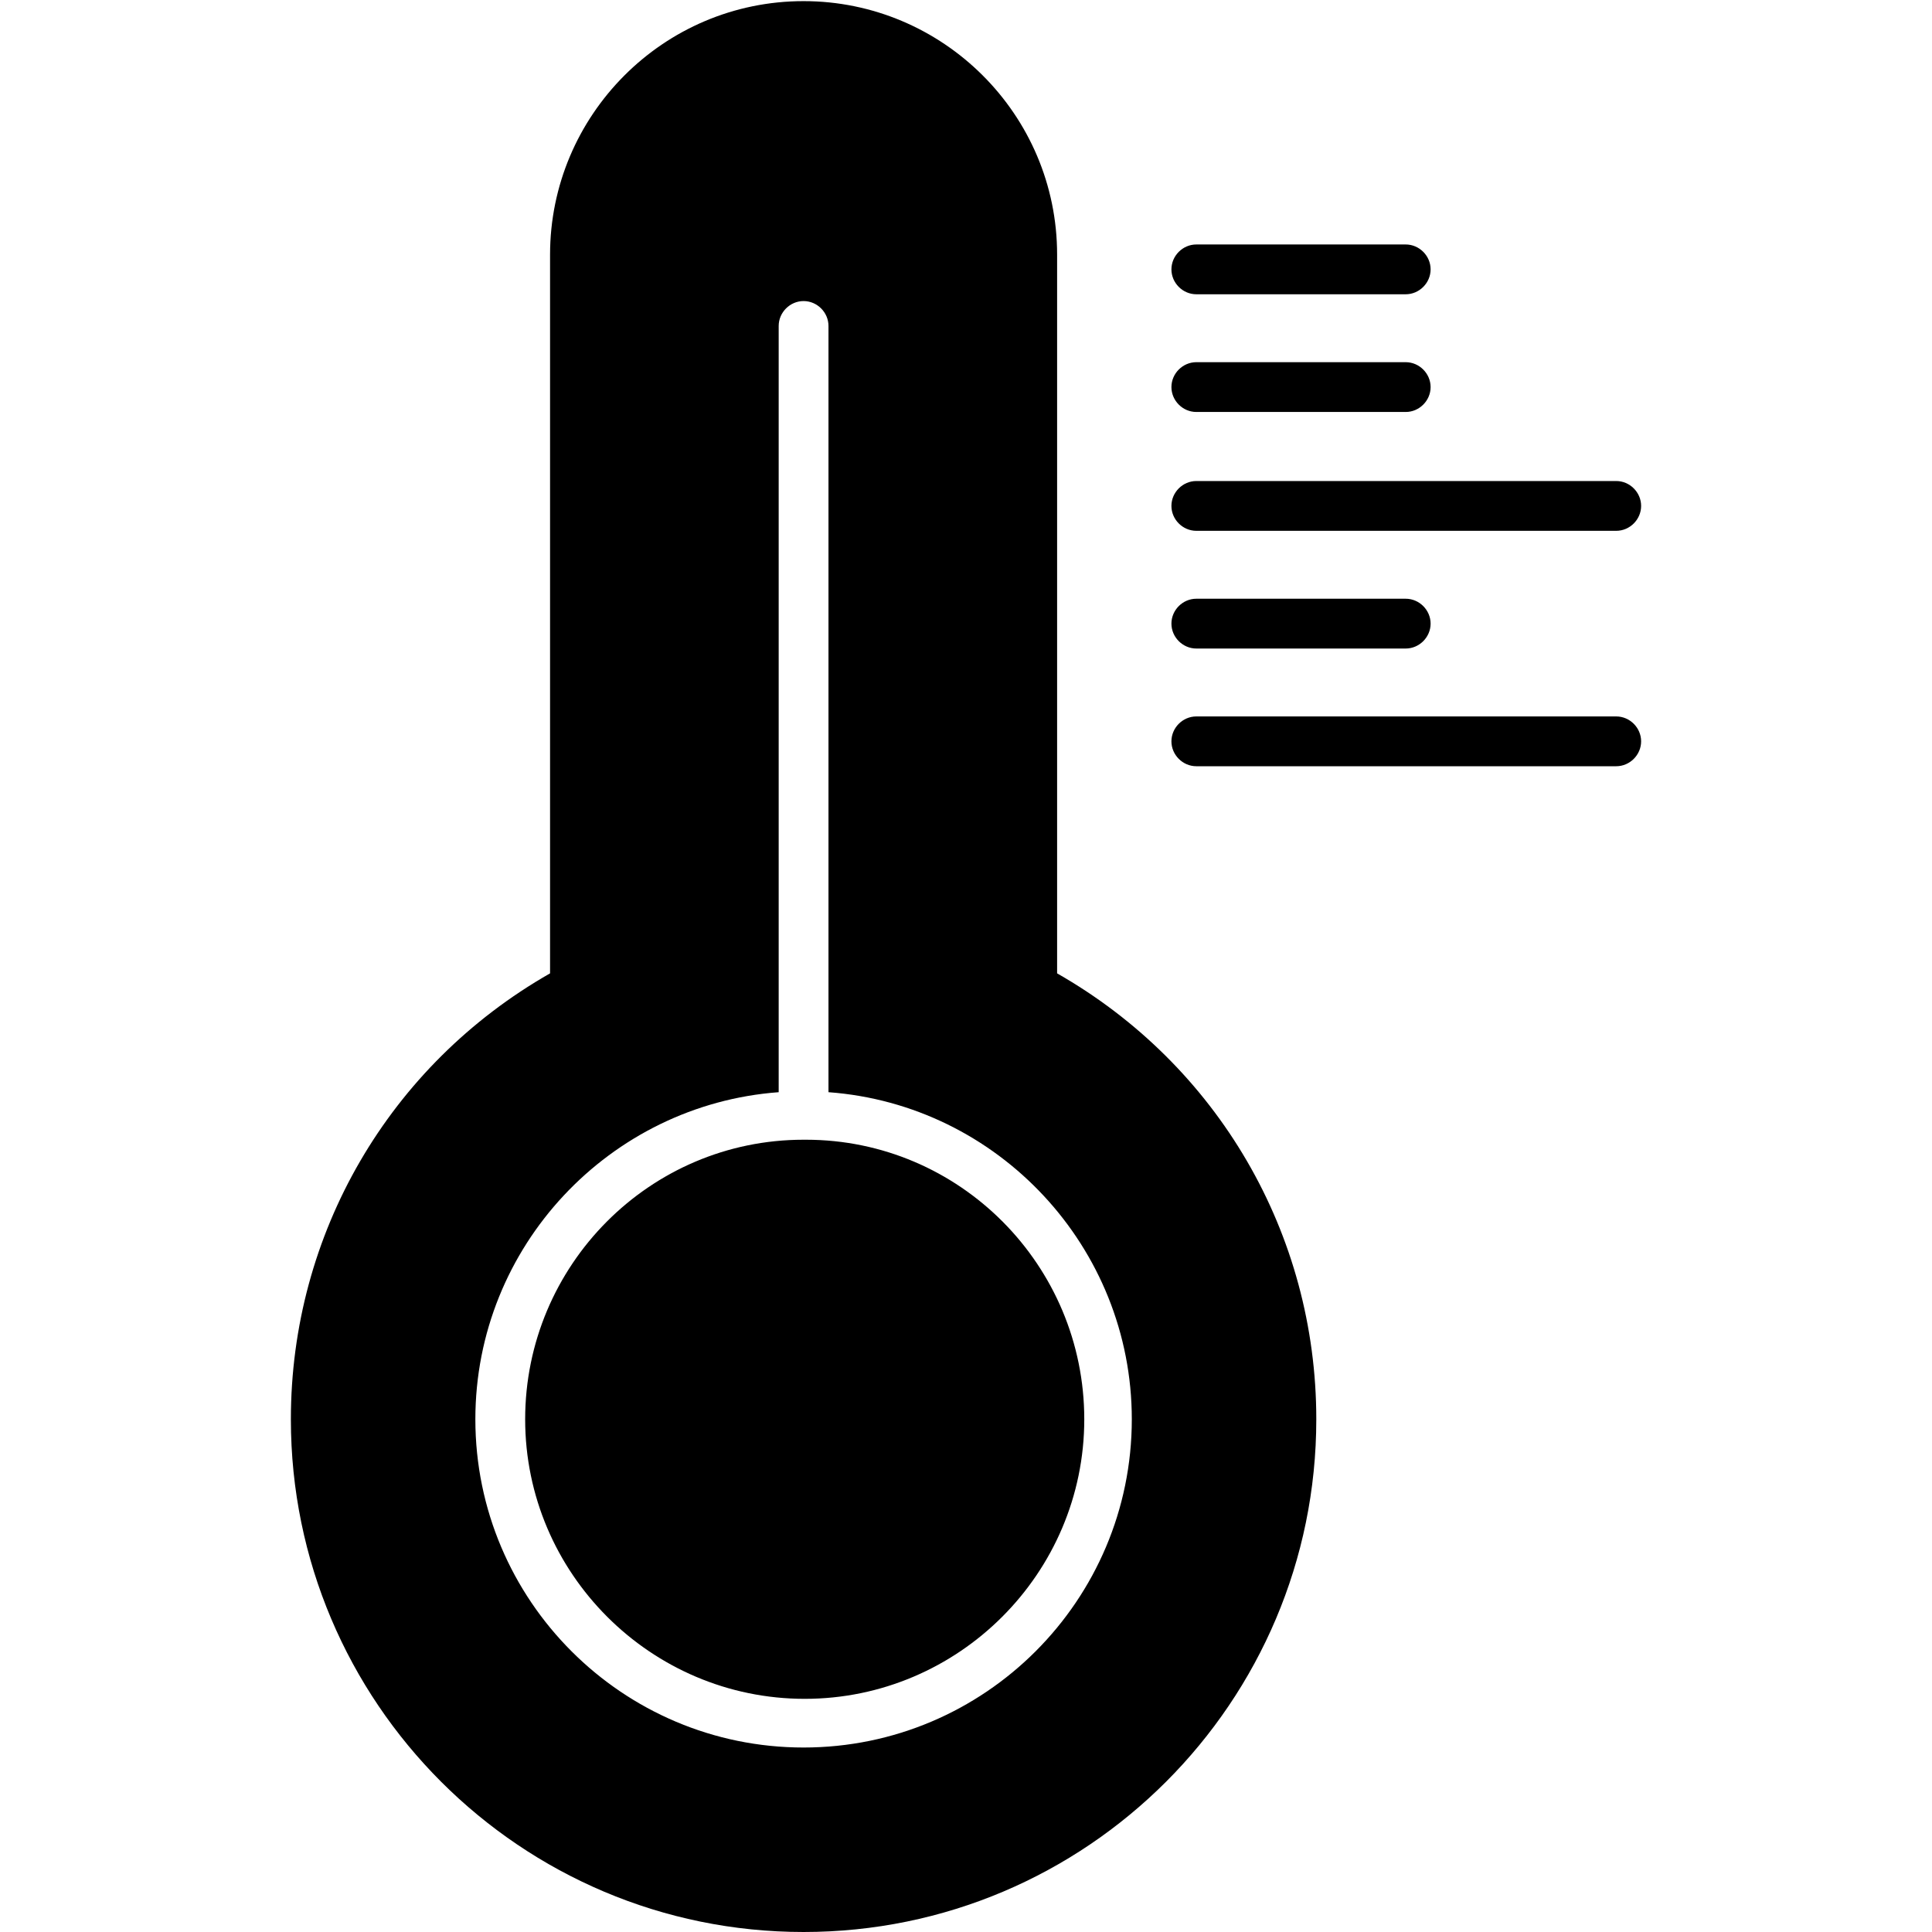<?xml version="1.0" encoding="UTF-8"?>
<!DOCTYPE svg PUBLIC "-//W3C//DTD SVG 1.1//EN" "http://www.w3.org/Graphics/SVG/1.1/DTD/svg11.dtd">
<!-- Creator: CorelDRAW -->
<svg xmlns="http://www.w3.org/2000/svg" xml:space="preserve" width="1.707in" height="1.707in" style="shape-rendering:geometricPrecision; text-rendering:geometricPrecision; image-rendering:optimizeQuality; fill-rule:evenodd; clip-rule:evenodd"
viewBox="0 0 1.707 1.707"
 xmlns:xlink="http://www.w3.org/1999/xlink">
 <defs>
  <style type="text/css">
   <![CDATA[
    .fil0 {fill:black}
   ]]>
  </style>
 </defs>
 <g id="Layer_x0020_1">
  <path class="fil0" d="M0.71 1.707c-0.25,0 -0.453,-0.203 -0.453,-0.453 0,-0.164 0.087,-0.313 0.229,-0.394l0 -0.635c3.93701e-006,-0.123 0.1,-0.224 0.224,-0.224 0.123,0 0.224,0.1 0.224,0.224l0 0.635c0.142,0.081 0.229,0.23 0.229,0.394 0,0.25 -0.203,0.453 -0.453,0.453zm0 -0.163c-0.16,0 -0.29,-0.13 -0.29,-0.29 0,-0.153 0.119,-0.278 0.268,-0.289l0 -0.677c0,-0.012 0.01,-0.022 0.022,-0.022 0.012,0 0.022,0.01 0.022,0.022l0 0.677c0.15,0.011 0.268,0.137 0.268,0.289 0,0.16 -0.13,0.29 -0.29,0.29zm0 -0.537l-0 -7.87402e-006c-0.136,0 -0.246,0.111 -0.246,0.247 0,0.136 0.111,0.247 0.247,0.247 0.136,0 0.247,-0.111 0.247,-0.247 0,-0.136 -0.11,-0.247 -0.246,-0.247l-0 7.87402e-006z"/>
  <path class="fil0" d="M1.242 0.26l-0.185 0c-0.012,0 -0.022,-0.01 -0.022,-0.022 0,-0.012 0.01,-0.022 0.022,-0.022l0.185 0c0.012,0 0.022,0.01 0.022,0.022 0,0.012 -0.01,0.022 -0.022,0.022z"/>
  <path class="fil0" d="M1.242 0.364l-0.185 0c-0.012,0 -0.022,-0.01 -0.022,-0.022 0,-0.012 0.01,-0.022 0.022,-0.022l0.185 0c0.012,0 0.022,0.01 0.022,0.022 0,0.012 -0.01,0.022 -0.022,0.022z"/>
  <path class="fil0" d="M1.428 0.469l-0.371 0c-0.012,0 -0.022,-0.01 -0.022,-0.022 0,-0.012 0.01,-0.022 0.022,-0.022l0.371 0c0.012,0 0.022,0.01 0.022,0.022 0,0.012 -0.01,0.022 -0.022,0.022z"/>
  <path class="fil0" d="M1.242 0.573l-0.185 0c-0.012,0 -0.022,-0.01 -0.022,-0.022 0,-0.012 0.01,-0.022 0.022,-0.022l0.185 0c0.012,0 0.022,0.01 0.022,0.022 0,0.012 -0.01,0.022 -0.022,0.022z"/>
  <path class="fil0" d="M1.428 0.677l-0.371 0c-0.012,0 -0.022,-0.01 -0.022,-0.022 0,-0.012 0.01,-0.022 0.022,-0.022l0.371 0c0.012,0 0.022,0.01 0.022,0.022 0,0.012 -0.01,0.022 -0.022,0.022z"/>
 </g>
</svg>
